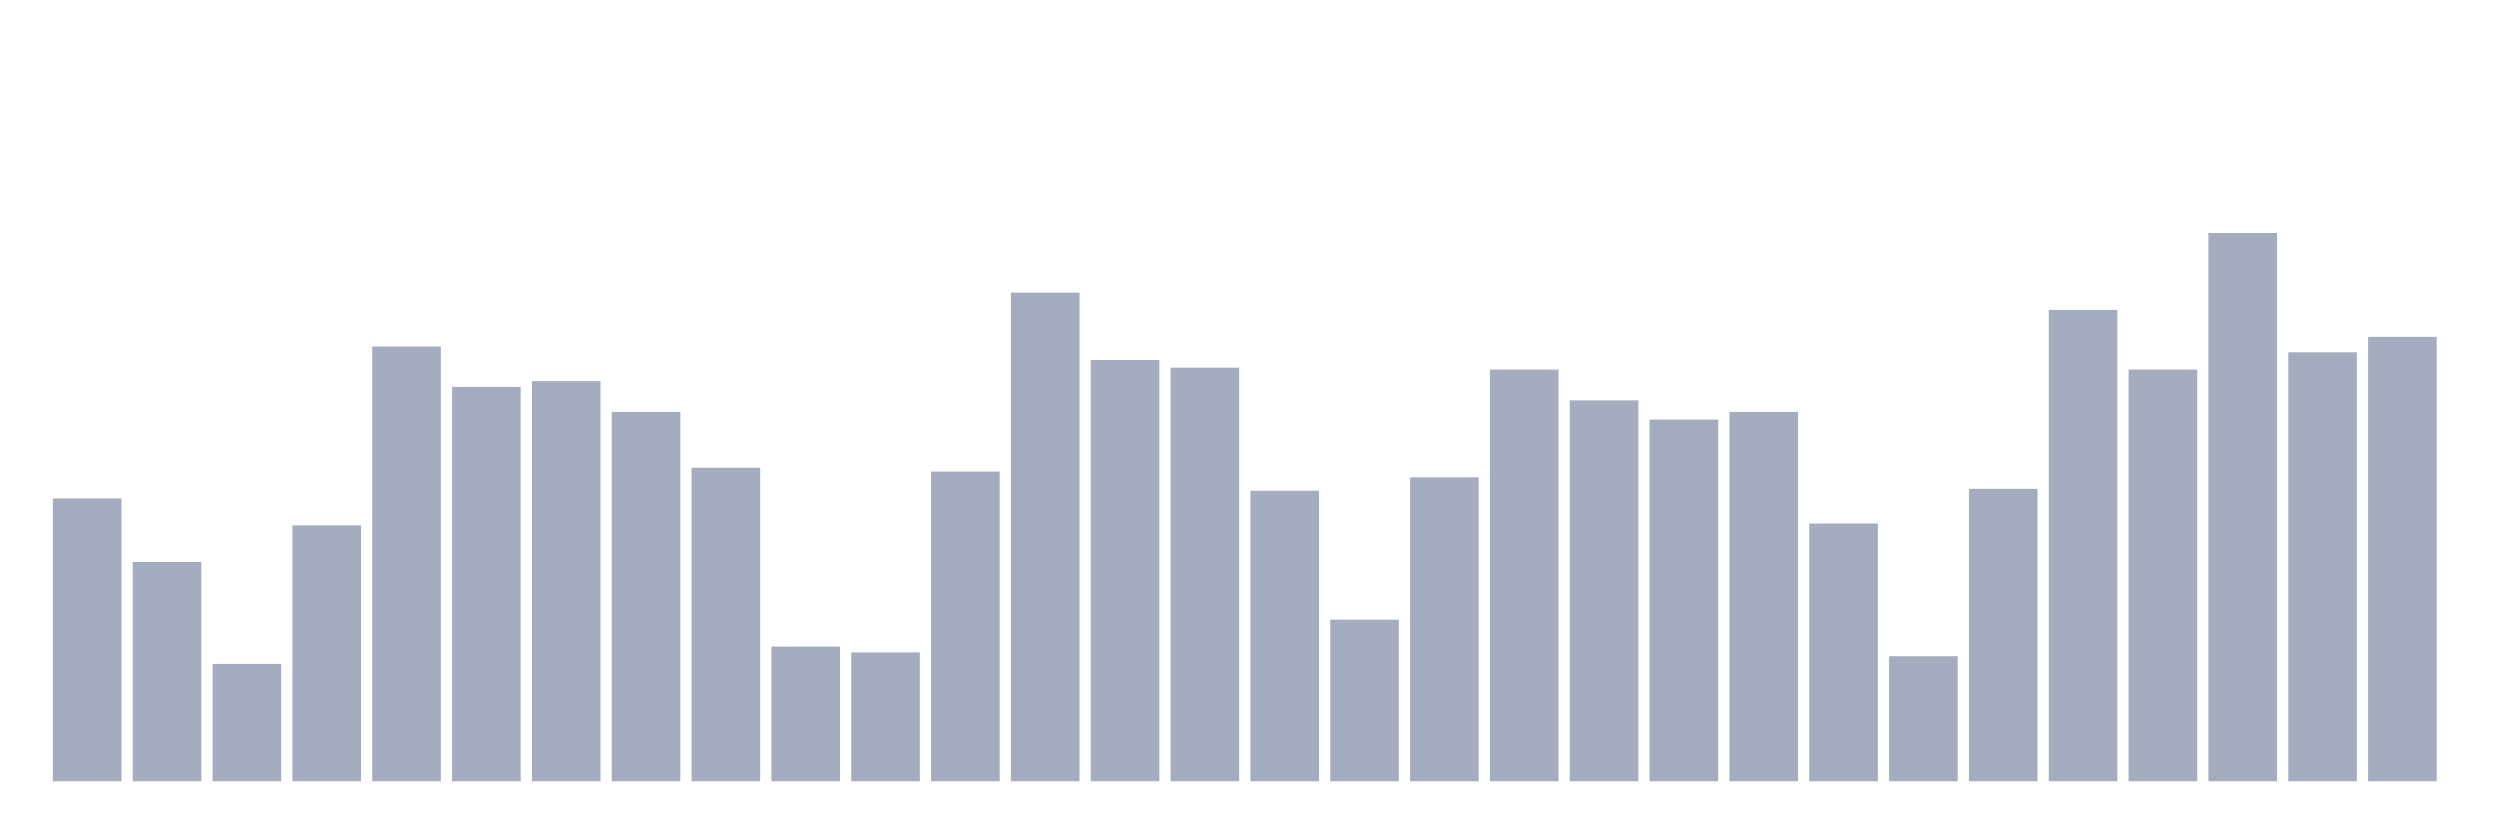 <svg xmlns="http://www.w3.org/2000/svg" viewBox="0 0 480 160"><g transform="translate(10,10)"><rect class="bar" x="0.153" width="13.175" y="85.706" height="54.294" fill="rgb(164,173,192)"></rect><rect class="bar" x="15.482" width="13.175" y="97.895" height="42.105" fill="rgb(164,173,192)"></rect><rect class="bar" x="30.81" width="13.175" y="117.47" height="22.53" fill="rgb(164,173,192)"></rect><rect class="bar" x="46.138" width="13.175" y="90.877" height="49.123" fill="rgb(164,173,192)"></rect><rect class="bar" x="61.466" width="13.175" y="56.528" height="83.472" fill="rgb(164,173,192)"></rect><rect class="bar" x="76.794" width="13.175" y="64.284" height="75.716" fill="rgb(164,173,192)"></rect><rect class="bar" x="92.123" width="13.175" y="63.176" height="76.824" fill="rgb(164,173,192)"></rect><rect class="bar" x="107.451" width="13.175" y="69.086" height="70.914" fill="rgb(164,173,192)"></rect><rect class="bar" x="122.779" width="13.175" y="79.797" height="60.203" fill="rgb(164,173,192)"></rect><rect class="bar" x="138.107" width="13.175" y="114.146" height="25.854" fill="rgb(164,173,192)"></rect><rect class="bar" x="153.436" width="13.175" y="115.254" height="24.746" fill="rgb(164,173,192)"></rect><rect class="bar" x="168.764" width="13.175" y="80.536" height="59.464" fill="rgb(164,173,192)"></rect><rect class="bar" x="184.092" width="13.175" y="46.187" height="93.813" fill="rgb(164,173,192)"></rect><rect class="bar" x="199.42" width="13.175" y="59.114" height="80.886" fill="rgb(164,173,192)"></rect><rect class="bar" x="214.748" width="13.175" y="60.591" height="79.409" fill="rgb(164,173,192)"></rect><rect class="bar" x="230.077" width="13.175" y="84.229" height="55.771" fill="rgb(164,173,192)"></rect><rect class="bar" x="245.405" width="13.175" y="108.975" height="31.025" fill="rgb(164,173,192)"></rect><rect class="bar" x="260.733" width="13.175" y="81.644" height="58.356" fill="rgb(164,173,192)"></rect><rect class="bar" x="276.061" width="13.175" y="60.96" height="79.04" fill="rgb(164,173,192)"></rect><rect class="bar" x="291.39" width="13.175" y="66.87" height="73.13" fill="rgb(164,173,192)"></rect><rect class="bar" x="306.718" width="13.175" y="70.563" height="69.437" fill="rgb(164,173,192)"></rect><rect class="bar" x="322.046" width="13.175" y="69.086" height="70.914" fill="rgb(164,173,192)"></rect><rect class="bar" x="337.374" width="13.175" y="90.508" height="49.492" fill="rgb(164,173,192)"></rect><rect class="bar" x="352.702" width="13.175" y="115.993" height="24.007" fill="rgb(164,173,192)"></rect><rect class="bar" x="368.031" width="13.175" y="83.86" height="56.14" fill="rgb(164,173,192)"></rect><rect class="bar" x="383.359" width="13.175" y="49.511" height="90.489" fill="rgb(164,173,192)"></rect><rect class="bar" x="398.687" width="13.175" y="60.96" height="79.04" fill="rgb(164,173,192)"></rect><rect class="bar" x="414.015" width="13.175" y="34.737" height="105.263" fill="rgb(164,173,192)"></rect><rect class="bar" x="429.344" width="13.175" y="57.636" height="82.364" fill="rgb(164,173,192)"></rect><rect class="bar" x="444.672" width="13.175" y="54.681" height="85.319" fill="rgb(164,173,192)"></rect></g></svg>